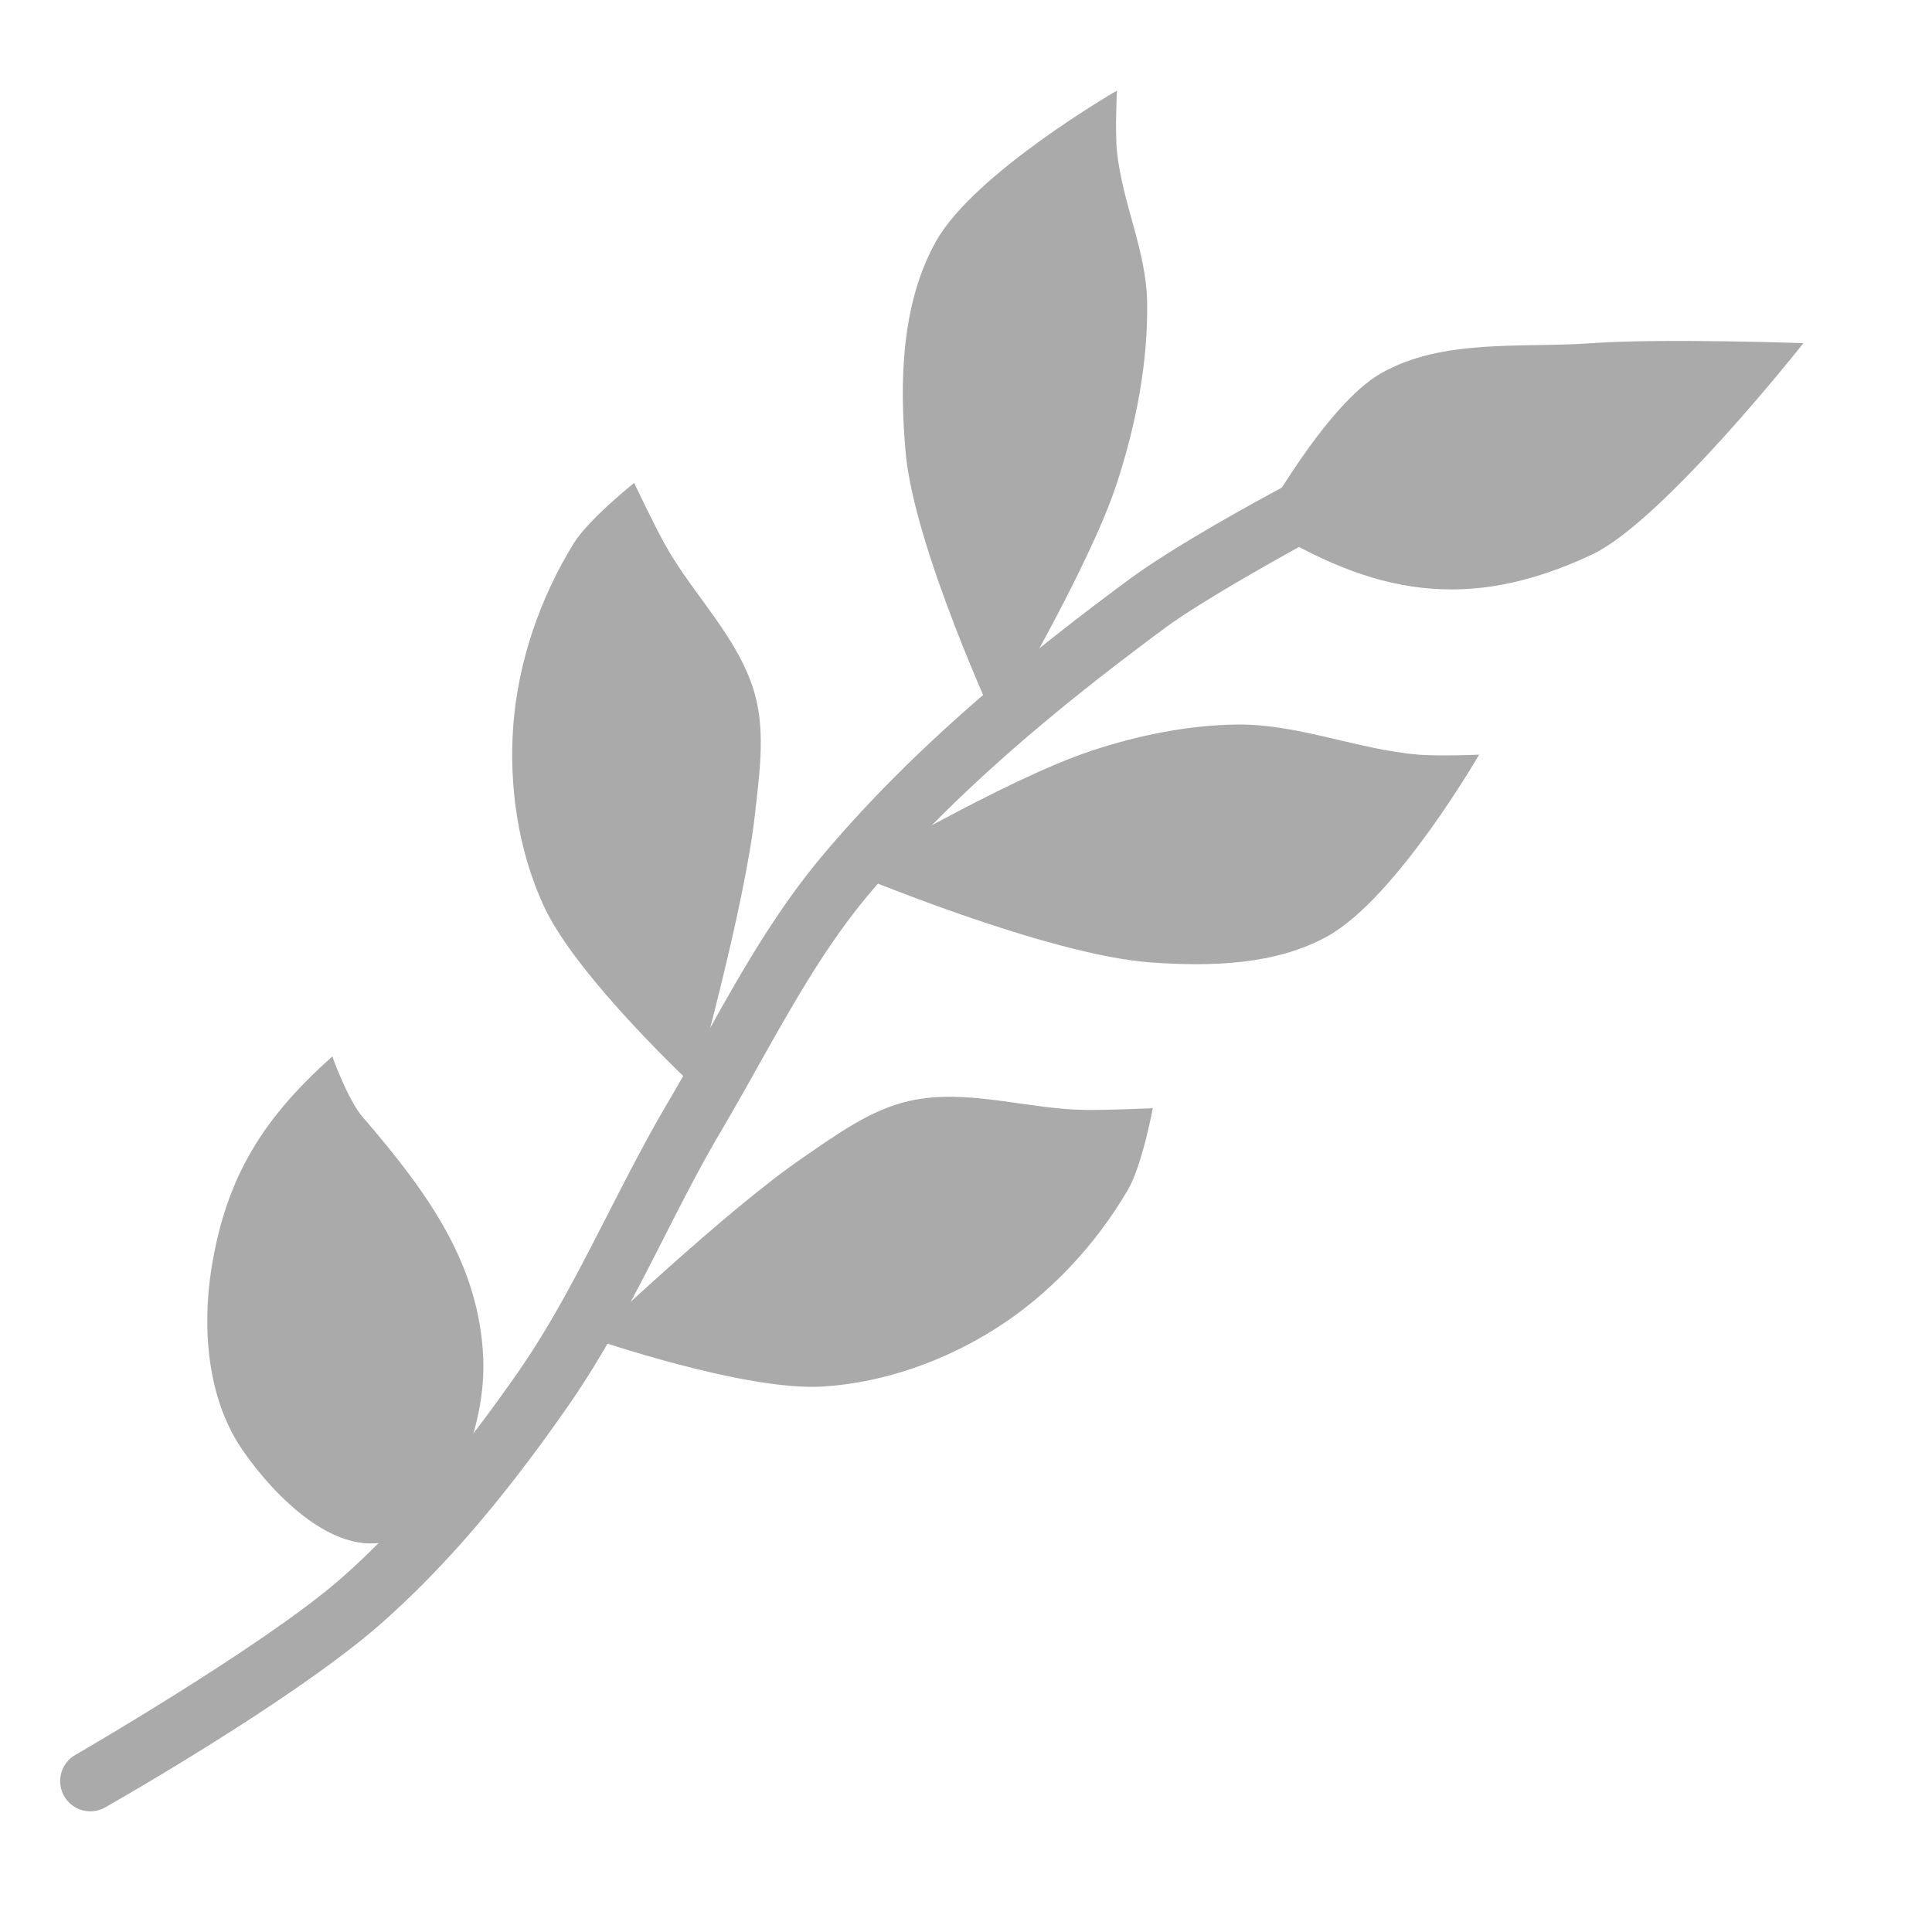 <?xml version="1.0" ?><svg height="32" id="svg17515" version="1.1" viewBox="0 0 32 32" width="32" xmlns="http://www.w3.org/2000/svg" xmlns:cc="http://creativecommons.org/ns#" xmlns:dc="http://purl.org/dc/elements/1.1/" xmlns:inkscape="http://www.inkscape.org/namespaces/inkscape" xmlns:rdf="http://www.w3.org/1999/02/22-rdf-syntax-ns#" xmlns:sodipodi="http://sodipodi.sourceforge.net/DTD/sodipodi-0.dtd" xmlns:svg="http://www.w3.org/2000/svg"><defs id="defs17517"><clipPath clipPathUnits="userSpaceOnUse" id="clipPath32617-9-8-8-9"><circle cx="-64.624" cy="50.047" id="path32619-2-3-5-1" r="38.554" style="fill:#AAA;fill-opacity:1;stroke:none" transform="matrix(9.344,0,0,9.344,-627.912,-5859.523)"/></clipPath><clipPath clipPathUnits="userSpaceOnUse" id="clipPath19550"><circle cx="-64.624" cy="50.047" id="circle19552" r="38.554" style="fill:#AAA;fill-opacity:1;stroke:none" transform="matrix(9.344,0,0,9.344,-627.912,-5859.523)"/></clipPath></defs><g id="layer1" transform="translate(0,-1020.362)"><g id="g42588" style="display:inline" transform="translate(607.117,80.264)"><g id="g38522"><path d="m -586.245,948.782 c 0,0 1.073,-1.97 2,-2.5 1.023,-0.584 2.324,-0.416 3.499,-0.5 1.163,-0.083 3.499,0 3.499,0 0,0 -2.322,2.945 -3.499,3.5 -2.053,0.967 -3.637,0.67 -5.499,-0.5 z" id="path6485" style="fill:#AAA;fill-opacity:1;fill-rule:evenodd;stroke:none;stroke-width:1px;stroke-linecap:round;stroke-linejoin:round;stroke-opacity:1"/><path d="m -597.32,962.265 c 0,0 2.523,0.875 3.822,0.799 1.012,-0.06 2.028,-0.423 2.883,-0.967 0.889,-0.566 1.647,-1.381 2.179,-2.291 0.238,-0.407 0.413,-1.352 0.413,-1.352 0,0 -0.745,0.033 -1.117,0.028 -0.972,-0.013 -1.962,-0.361 -2.911,-0.15 -0.651,0.144 -1.215,0.563 -1.765,0.939 -1.27,0.865 -3.503,2.995 -3.503,2.995 z" id="path6493" style="fill:#AAA;fill-opacity:1;fill-rule:evenodd;stroke:none;stroke-width:1px;stroke-linecap:round;stroke-linejoin:round;stroke-opacity:1"/><path d="m -595.615,958.097 c 0,0 -1.957,-1.817 -2.499,-3 -0.422,-0.921 -0.579,-1.989 -0.5,-3 0.082,-1.051 0.446,-2.103 1,-3 0.248,-0.401 1,-1 1,-1 0,0 0.321,0.673 0.5,1 0.468,0.852 1.24,1.563 1.5,2.5 0.178,0.642 0.073,1.337 0,2 -0.168,1.527 -1,4.499 -1,4.499 z" id="path6489" style="fill:#AAA;fill-opacity:1;fill-rule:evenodd;stroke:none;stroke-width:1px;stroke-linecap:round;stroke-linejoin:round;stroke-opacity:1"/><path d="m -595.615,-59.641 c -0.906,0.791 -1.705,1.543 -1.705,1.543 0,0 0.473,0.138 0.764,0.229 0.342,-0.597 0.645,-1.189 0.941,-1.771 z" id="path42546" style="color:#AAA;font-style:normal;font-variant:normal;font-weight:normal;font-stretch:normal;font-size:medium;line-height:normal;font-family:sans-serif;text-indent:0;text-align:start;text-decoration:none;text-decoration-line:none;text-decoration-style:solid;text-decoration-color:#AAA;letter-spacing:normal;word-spacing:normal;text-transform:none;direction:ltr;writing-mode:lr-tb;baseline-shift:baseline;text-anchor:start;white-space:normal;clip-rule:nonzero;display:inline;overflow:visible;visibility:visible;opacity:1;isolation:auto;mix-blend-mode:normal;color-interpolation:sRGB;color-interpolation-filters:linearRGB;solid-color:#AAA;solid-opacity:1;fill:#AAA;fill-opacity:1;fill-rule:evenodd;stroke:none;stroke-width:1px;stroke-linecap:round;stroke-linejoin:round;stroke-miterlimit:4;stroke-dasharray:none;stroke-dashoffset:0;stroke-opacity:1;color-rendering:auto;image-rendering:auto;shape-rendering:auto;text-rendering:auto;enable-background:accumulate" transform="translate(0,1020.362)"/><path d="m -594.963,-64.883 c -0.439,0.701 -0.824,1.391 -1.203,2.062 0.21,0.207 0.551,0.555 0.551,0.555 0,0 0.358,-1.299 0.652,-2.617 z" id="path42550" style="color:#AAA;font-style:normal;font-variant:normal;font-weight:normal;font-stretch:normal;font-size:medium;line-height:normal;font-family:sans-serif;text-indent:0;text-align:start;text-decoration:none;text-decoration-line:none;text-decoration-style:solid;text-decoration-color:#AAA;letter-spacing:normal;word-spacing:normal;text-transform:none;direction:ltr;writing-mode:lr-tb;baseline-shift:baseline;text-anchor:start;white-space:normal;clip-rule:nonzero;display:inline;overflow:visible;visibility:visible;opacity:1;isolation:auto;mix-blend-mode:normal;color-interpolation:sRGB;color-interpolation-filters:linearRGB;solid-color:#AAA;solid-opacity:1;fill:#AAA;fill-opacity:1;fill-rule:evenodd;stroke:none;stroke-width:1px;stroke-linecap:round;stroke-linejoin:round;stroke-miterlimit:4;stroke-dasharray:none;stroke-dashoffset:0;stroke-opacity:1;color-rendering:auto;image-rendering:auto;shape-rendering:auto;text-rendering:auto;enable-background:accumulate" transform="translate(0,1020.362)"/><path d="m -585.506,-72.744 c -0.426,0.603 -0.738,1.164 -0.738,1.164 0.406,0.256 0.798,0.461 1.186,0.629 0.36,-0.249 0.511,-0.699 0.414,-1.068 -0.095,-0.362 -0.437,-0.675 -0.861,-0.725 z" id="path42554" style="color:#AAA;font-style:normal;font-variant:normal;font-weight:normal;font-stretch:normal;font-size:medium;line-height:normal;font-family:sans-serif;text-indent:0;text-align:start;text-decoration:none;text-decoration-line:none;text-decoration-style:solid;text-decoration-color:#AAA;letter-spacing:normal;word-spacing:normal;text-transform:none;direction:ltr;writing-mode:lr-tb;baseline-shift:baseline;text-anchor:start;white-space:normal;clip-rule:nonzero;display:inline;overflow:visible;visibility:visible;opacity:1;isolation:auto;mix-blend-mode:normal;color-interpolation:sRGB;color-interpolation-filters:linearRGB;solid-color:#AAA;solid-opacity:1;fill:#AAA;fill-opacity:1;fill-rule:evenodd;stroke:none;stroke-width:1px;stroke-linecap:round;stroke-linejoin:round;stroke-miterlimit:4;stroke-dasharray:none;stroke-dashoffset:0;stroke-opacity:1;color-rendering:auto;image-rendering:auto;shape-rendering:auto;text-rendering:auto;enable-background:accumulate" transform="translate(0,1020.362)"/><path d="m -590.616,952.098 c 0,0 -1.358,-2.925 -1.5,-4.499 -0.106,-1.174 -0.074,-2.471 0.5,-3.5 0.634,-1.137 2.999,-2.5 2.999,-2.5 0,0 -0.033,0.668 0,1 0.084,0.846 0.486,1.65 0.5,2.5 0.016,1.014 -0.186,2.036 -0.5,3 -0.461,1.417 -2,3.999 -2,3.999 z" id="path6487" style="fill:#AAA;fill-opacity:1;fill-rule:evenodd;stroke:none;stroke-width:1px;stroke-linecap:round;stroke-linejoin:round;stroke-opacity:1"/><path d="m -593.056,954.539 c 0,0 3.264,1.376 4.999,1.5 0.989,0.071 2.077,0.045 2.94,-0.441 1.134,-0.638 2.499,-3 2.499,-3 0,0 -0.668,0.027 -1,0 -1.01,-0.084 -1.986,-0.507 -2.999,-0.5 -0.827,0.01 -1.656,0.18 -2.44,0.441 -1.414,0.471 -3.999,2 -3.999,2 z" id="path6491" style="fill:#AAA;fill-opacity:1;fill-rule:evenodd;stroke:none;stroke-width:1px;stroke-linecap:round;stroke-linejoin:round;stroke-opacity:1"/><path d="m -600.614,965.596 c -0.911,0.337 -1.953,-0.697 -2.499,-1.5 -0.57,-0.838 -0.661,-1.999 -0.5,-3 0.247,-1.532 0.874,-2.495 2,-3.5 0,0 0.256,0.718 0.5,1 1.119,1.296 1.935,2.462 2,3.999 0.047,1.117 -0.511,2.634 -1.5,3 z" id="path6495" style="fill:#AAA;fill-opacity:1;fill-rule:evenodd;stroke:none;stroke-width:1px;stroke-linecap:round;stroke-linejoin:round;stroke-opacity:1"/><path d="m -590.117,-67.379 c -1.367,0.633 -2.939,1.555 -2.939,1.555 0,0 0.619,0.233 1.004,0.383 0.598,-0.678 1.243,-1.326 1.936,-1.938 z" id="path42543" style="color:#AAA;font-style:normal;font-variant:normal;font-weight:normal;font-stretch:normal;font-size:medium;line-height:normal;font-family:sans-serif;text-indent:0;text-align:start;text-decoration:none;text-decoration-line:none;text-decoration-style:solid;text-decoration-color:#AAA;letter-spacing:normal;word-spacing:normal;text-transform:none;direction:ltr;writing-mode:lr-tb;baseline-shift:baseline;text-anchor:start;white-space:normal;clip-rule:nonzero;display:inline;overflow:visible;visibility:visible;opacity:1;isolation:auto;mix-blend-mode:normal;color-interpolation:sRGB;color-interpolation-filters:linearRGB;solid-color:#AAA;solid-opacity:1;fill:#AAA;fill-opacity:1;fill-rule:evenodd;stroke:none;stroke-width:1px;stroke-linecap:round;stroke-linejoin:round;stroke-miterlimit:4;stroke-dasharray:none;stroke-dashoffset:0;stroke-opacity:1;color-rendering:auto;image-rendering:auto;shape-rendering:auto;text-rendering:auto;enable-background:accumulate" transform="translate(0,1020.362)"/><path d="m -599.119,-57.584 c -0.718,1.01 -1.492,1.96 -2.354,2.777 0.287,0.109 0.579,0.145 0.859,0.041 0.937,-0.347 1.479,-1.724 1.494,-2.818 z" id="path42548" style="color:#AAA;font-style:normal;font-variant:normal;font-weight:normal;font-stretch:normal;font-size:medium;line-height:normal;font-family:sans-serif;text-indent:0;text-align:start;text-decoration:none;text-decoration-line:none;text-decoration-style:solid;text-decoration-color:#AAA;letter-spacing:normal;word-spacing:normal;text-transform:none;direction:ltr;writing-mode:lr-tb;baseline-shift:baseline;text-anchor:start;white-space:normal;clip-rule:nonzero;display:inline;overflow:visible;visibility:visible;opacity:1;isolation:auto;mix-blend-mode:normal;color-interpolation:sRGB;color-interpolation-filters:linearRGB;solid-color:#AAA;solid-opacity:1;fill:#AAA;fill-opacity:1;fill-rule:evenodd;stroke:none;stroke-width:1px;stroke-linecap:round;stroke-linejoin:round;stroke-miterlimit:4;stroke-dasharray:none;stroke-dashoffset:0;stroke-opacity:1;color-rendering:auto;image-rendering:auto;shape-rendering:auto;text-rendering:auto;enable-background:accumulate" transform="translate(0,1020.362)"/><path d="m -589.363,-70.57 c -0.562,0.428 -1.116,0.872 -1.66,1.336 0.168,0.393 0.408,0.971 0.408,0.971 0,0 0.664,-1.134 1.252,-2.307 z" id="path42552" style="color:#AAA;font-style:normal;font-variant:normal;font-weight:normal;font-stretch:normal;font-size:medium;line-height:normal;font-family:sans-serif;text-indent:0;text-align:start;text-decoration:none;text-decoration-line:none;text-decoration-style:solid;text-decoration-color:#AAA;letter-spacing:normal;word-spacing:normal;text-transform:none;direction:ltr;writing-mode:lr-tb;baseline-shift:baseline;text-anchor:start;white-space:normal;clip-rule:nonzero;display:inline;overflow:visible;visibility:visible;opacity:1;isolation:auto;mix-blend-mode:normal;color-interpolation:sRGB;color-interpolation-filters:linearRGB;solid-color:#AAA;solid-opacity:1;fill:#AAA;fill-opacity:1;fill-rule:evenodd;stroke:none;stroke-width:1px;stroke-linecap:round;stroke-linejoin:round;stroke-miterlimit:4;stroke-dasharray:none;stroke-dashoffset:0;stroke-opacity:1;color-rendering:auto;image-rendering:auto;shape-rendering:auto;text-rendering:auto;enable-background:accumulate" transform="translate(0,1020.362)"/><path d="m -585.629,948.096 a 0.5,0.5 0 0 0 -0.225,0.062 c 0,0 -1.702,0.902 -2.561,1.537 -1.817,1.344 -3.603,2.816 -5.084,4.58 -1.065,1.269 -1.763,2.739 -2.547,4.068 -0.897,1.522 -1.544,3.12 -2.48,4.467 -0.865,1.243 -1.814,2.432 -2.92,3.412 -1.247,1.105 -4.416,2.939 -4.416,2.939 a 0.5,0.5 0 1 0 0.498,0.867 c 0,0 3.131,-1.773 4.582,-3.059 1.193,-1.058 2.188,-2.309 3.078,-3.588 1.023,-1.47 1.674,-3.097 2.52,-4.531 0.813,-1.379 1.495,-2.792 2.451,-3.932 1.402,-1.67 3.126,-3.098 4.914,-4.42 0.704,-0.521 2.438,-1.461 2.438,-1.461 a 0.5,0.5 0 0 0 -0.248,-0.943 z" id="path6483" style="color:#AAA;font-style:normal;font-variant:normal;font-weight:normal;font-stretch:normal;font-size:medium;line-height:normal;font-family:sans-serif;text-indent:0;text-align:start;text-decoration:none;text-decoration-line:none;text-decoration-style:solid;text-decoration-color:#AAA;letter-spacing:normal;word-spacing:normal;text-transform:none;direction:ltr;writing-mode:lr-tb;baseline-shift:baseline;text-anchor:start;white-space:normal;clip-rule:nonzero;display:inline;overflow:visible;visibility:visible;opacity:1;isolation:auto;mix-blend-mode:normal;color-interpolation:sRGB;color-interpolation-filters:linearRGB;solid-color:#AAA;solid-opacity:1;fill:#AAA;fill-opacity:1;fill-rule:evenodd;stroke:none;stroke-width:1px;stroke-linecap:round;stroke-linejoin:round;stroke-miterlimit:4;stroke-dasharray:none;stroke-dashoffset:0;stroke-opacity:1;color-rendering:auto;image-rendering:auto;shape-rendering:auto;text-rendering:auto;enable-background:accumulate"/></g></g></g></svg>